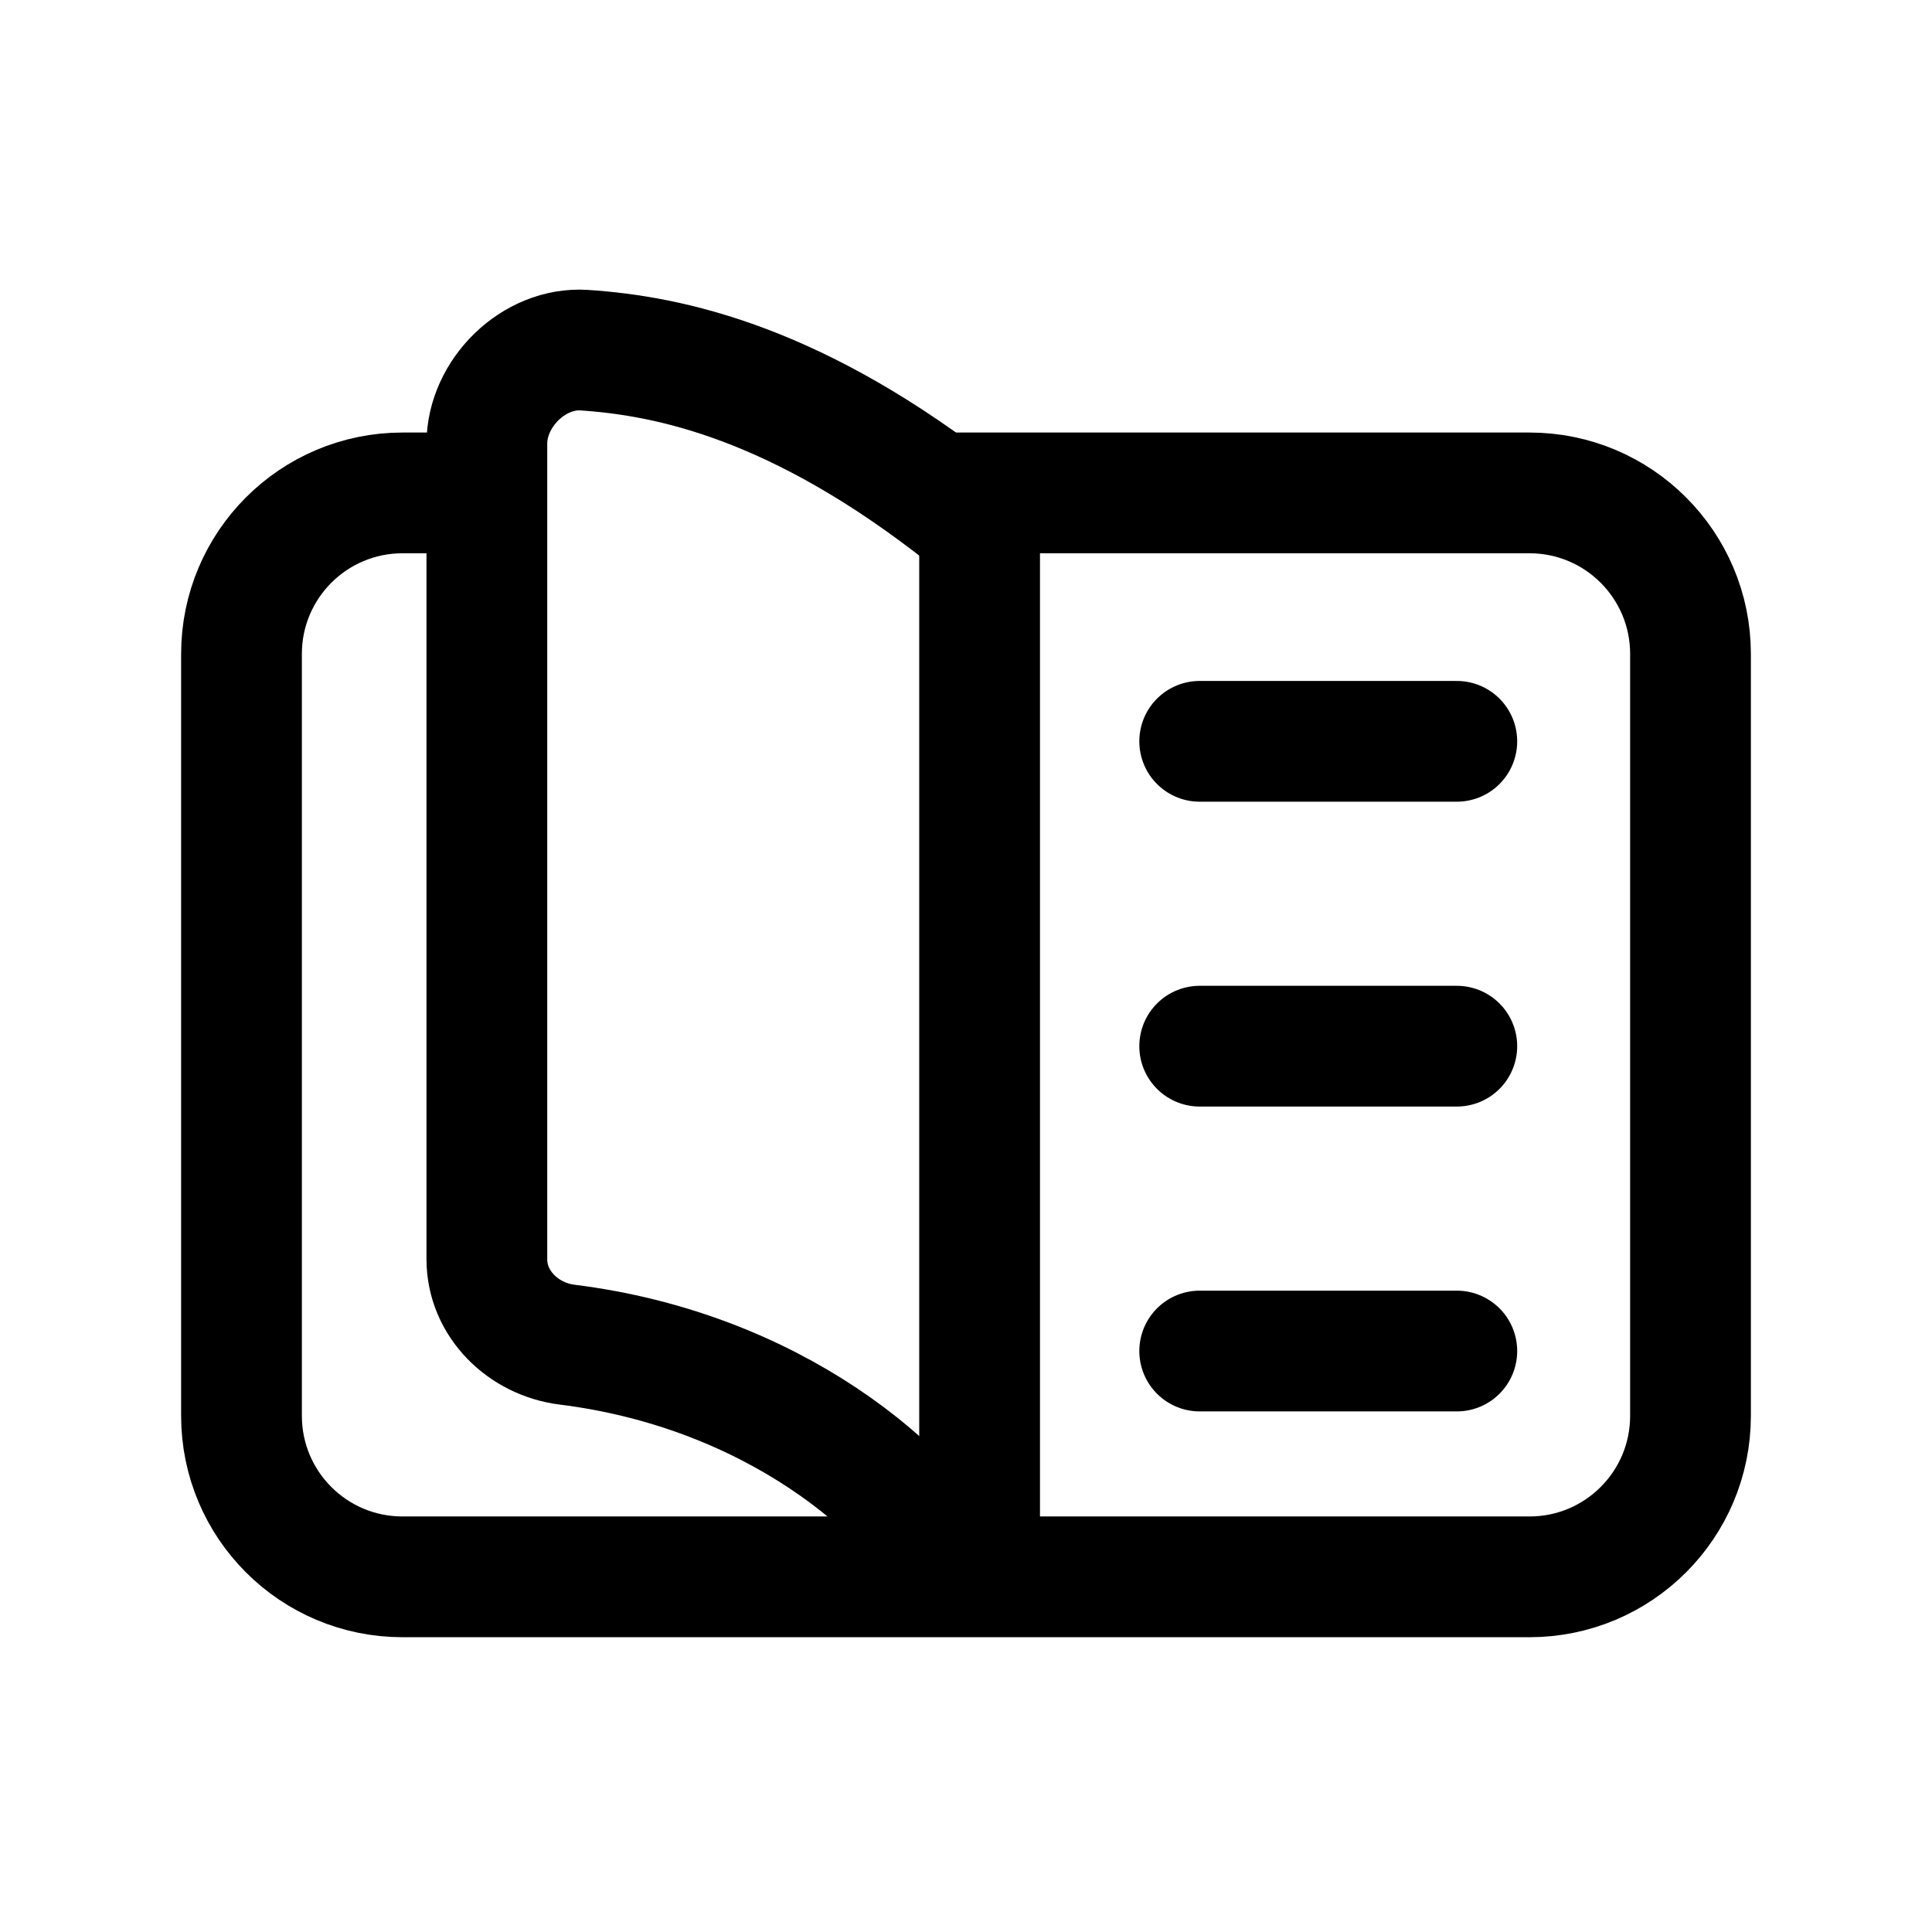 <svg width="24" height="24" viewBox="0 0 24 24" fill="none" xmlns="http://www.w3.org/2000/svg">
<path d="M12 19.729C11.356 18.484 9.57 17.019 7.046 16.704C6.498 16.636 6.048 16.195 6.048 15.643V5.512C6.048 4.883 6.631 4.309 7.258 4.35C8.313 4.42 9.907 4.749 12 6.404" stroke="currentColor" stroke-width="1.5"/>
<path d="M5.903 6.123H5C3.895 6.123 3 7.019 3 8.123V17.588C3 18.693 3.895 19.588 5 19.588H19C20.105 19.588 21 18.693 21 17.588V8.123C21 7.019 20.105 6.123 19 6.123H12H11.565" stroke="currentColor" stroke-width="1.5"/>
<path d="M14.903 9.209H18.097" stroke="currentColor" stroke-width="1.5" stroke-linecap="round"/>
<path d="M14.903 12.996H18.097" stroke="currentColor" stroke-width="1.5" stroke-linecap="round"/>
<path d="M14.903 16.783H18.097" stroke="currentColor" stroke-width="1.5" stroke-linecap="round"/>
<line x1="12.169" y1="6.404" x2="12.169" y2="19.588" stroke="currentColor" stroke-width="1.5"/>
</svg>
